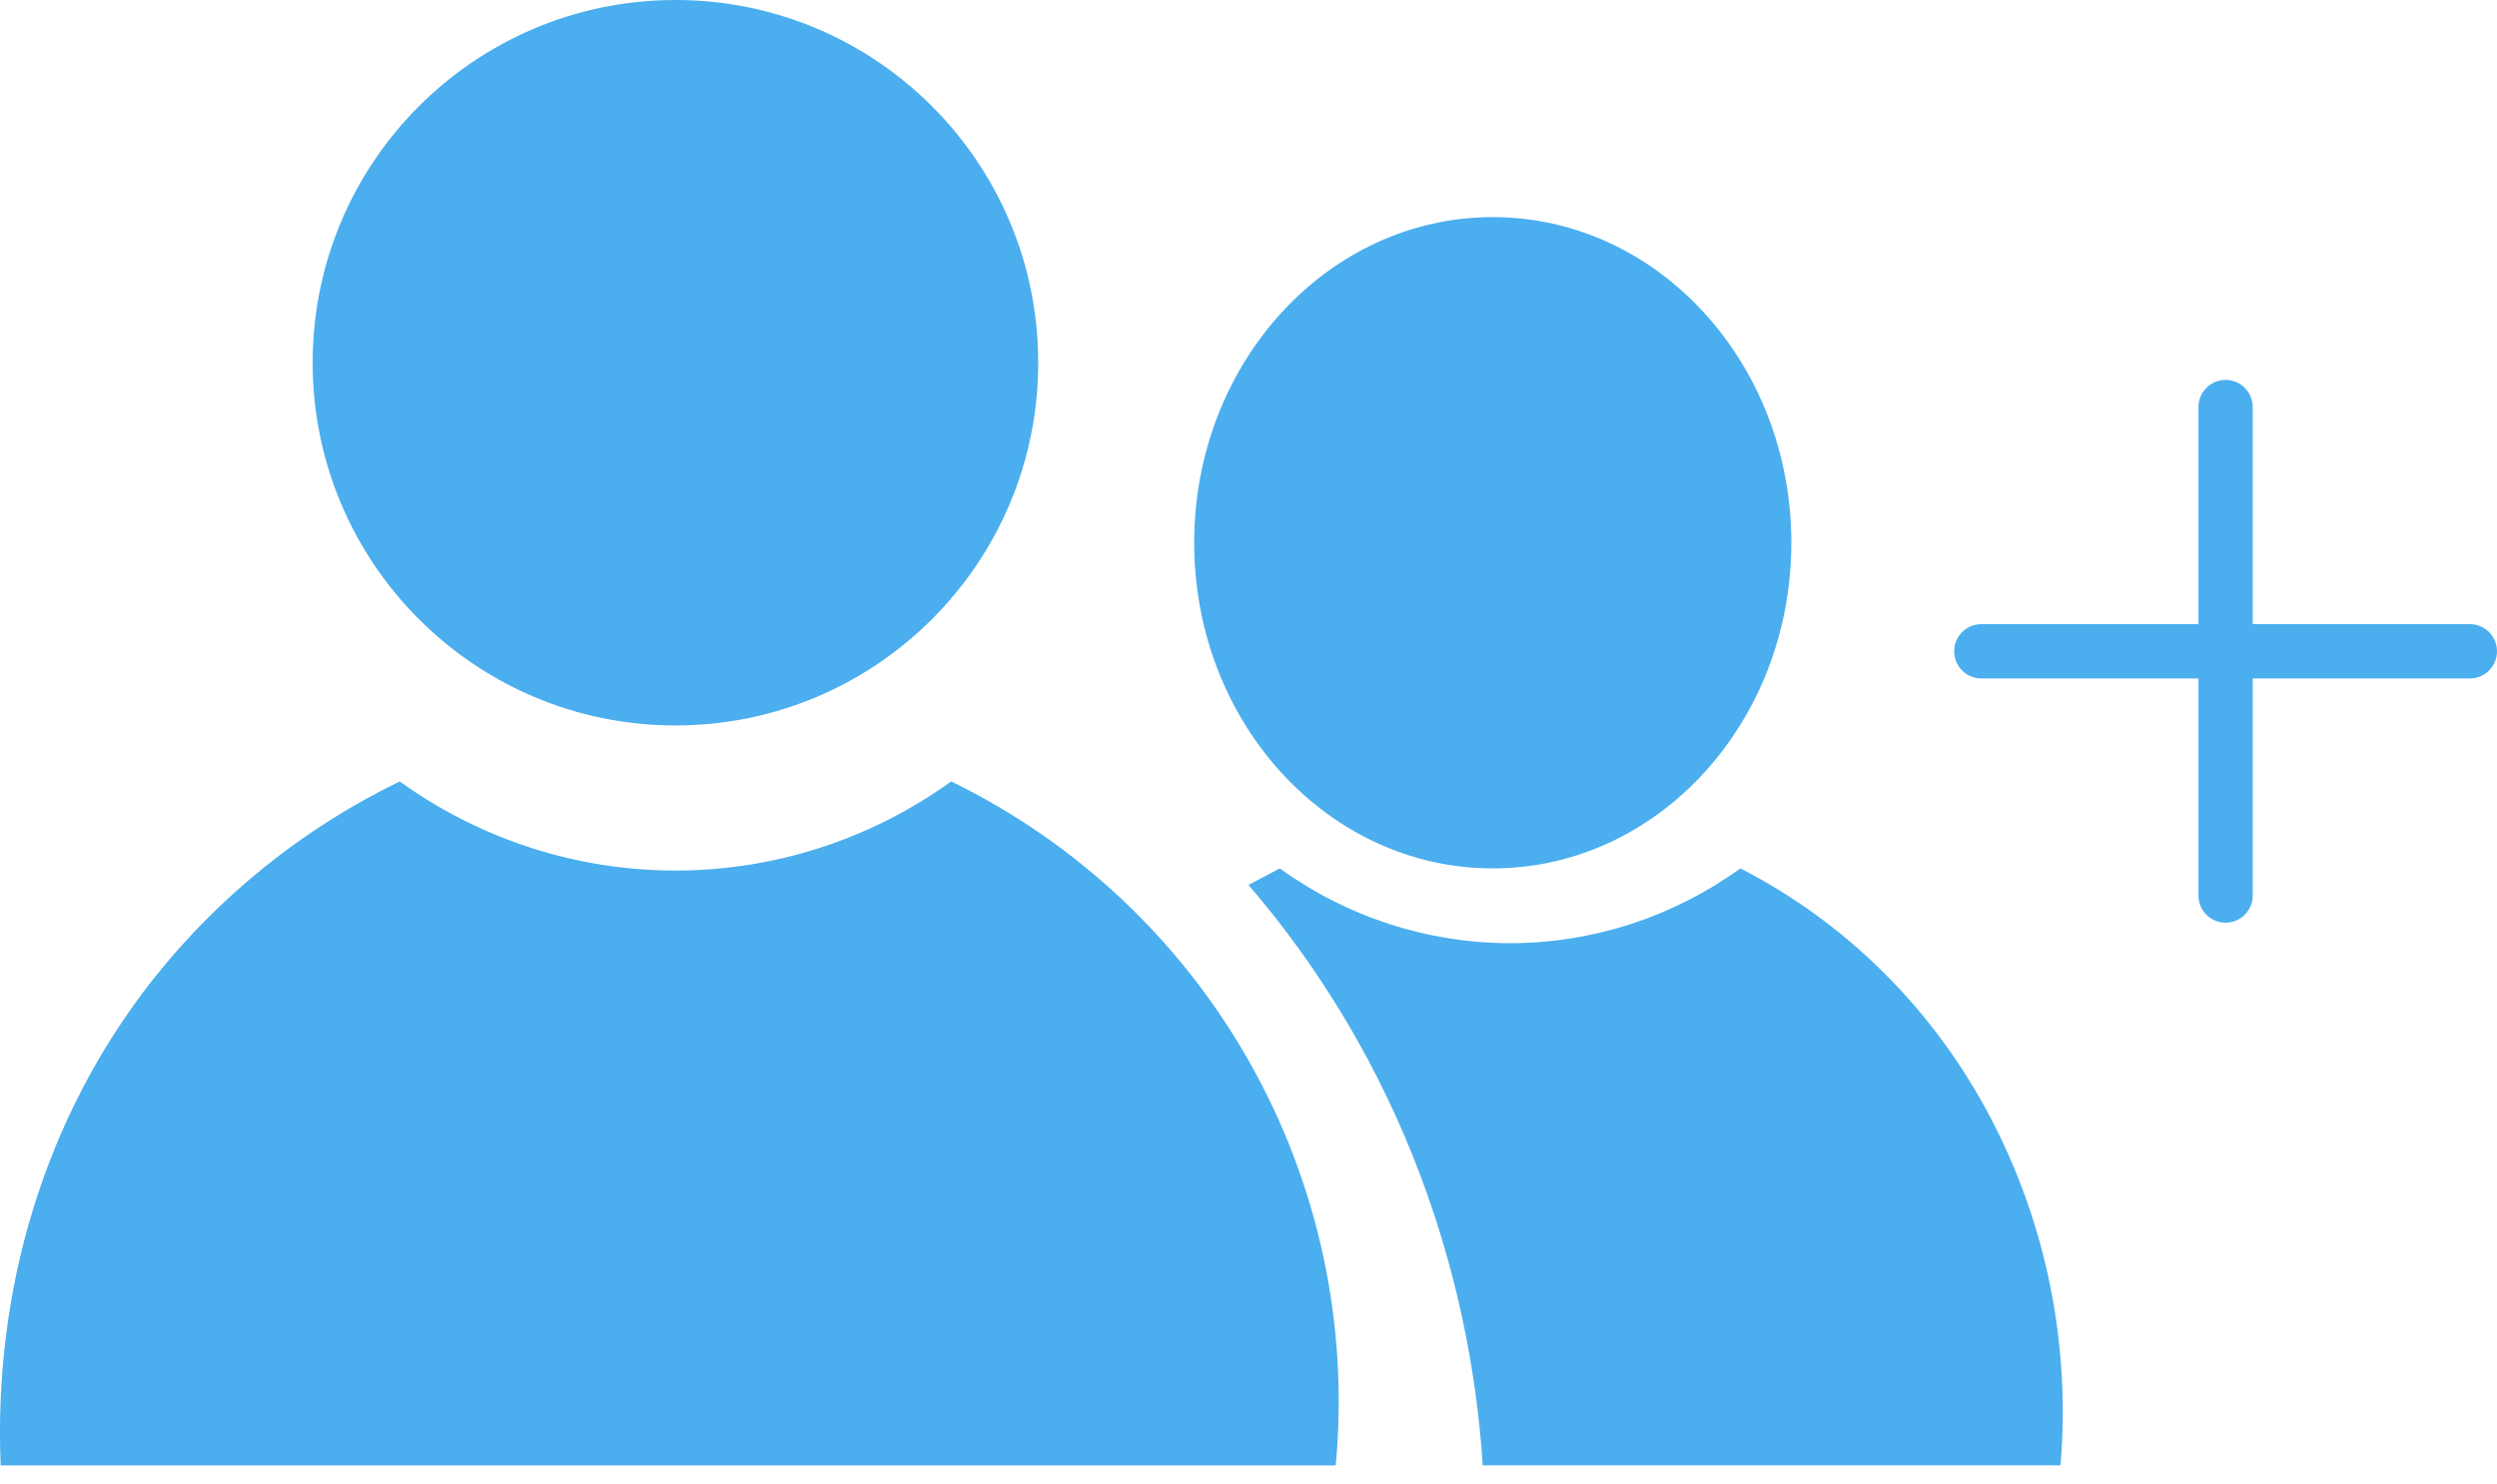 <svg width="74" height="44" viewBox="0 0 74 44" fill="none" xmlns="http://www.w3.org/2000/svg">
<path fill-rule="evenodd" clip-rule="evenodd" d="M44.239 6.435C49.125 6.435 53.087 10.757 53.087 16.087C53.087 21.418 49.125 25.739 44.239 25.739C39.354 25.739 35.391 21.418 35.391 16.087C35.391 10.757 39.352 6.435 44.239 6.435Z" fill="#1E9AE9" fill-opacity="0.8"/>
<path d="M20.017 21.502C25.955 21.502 30.768 16.689 30.768 10.751C30.768 4.813 25.955 0 20.017 0C14.08 0 9.266 4.813 9.266 10.751C9.266 16.689 14.08 21.502 20.017 21.502Z" fill="#1E9AE9" fill-opacity="0.8"/>
<path fill-rule="evenodd" clip-rule="evenodd" d="M61.064 43.434H43.942C43.752 40.487 43.128 37.586 42.091 34.832C40.903 31.677 39.179 28.764 37.001 26.23L37.926 25.739C39.927 27.182 42.31 27.956 44.752 27.956C47.194 27.956 49.577 27.182 51.577 25.739C54.724 27.351 57.31 29.927 58.982 33.112C60.642 36.268 61.366 39.858 61.064 43.434Z" fill="#1E9AE9" fill-opacity="0.8"/>
<path fill-rule="evenodd" clip-rule="evenodd" d="M11.847 23.161C14.225 24.878 17.084 25.803 20.017 25.803C22.951 25.803 25.81 24.878 28.188 23.161C31.924 24.981 35.015 27.896 37.051 31.519C39.087 35.141 39.971 39.297 39.585 43.435H0.02C-0.196 38.229 1.315 33.115 4.536 29.028C6.501 26.547 8.999 24.542 11.847 23.161Z" fill="#1E9AE9" fill-opacity="0.8"/>
<path d="M73.196 18.5H66.761V12.066C66.761 11.622 66.4 11.261 65.957 11.261C65.513 11.261 65.152 11.622 65.152 12.066V18.5H58.717C58.273 18.5 57.913 18.861 57.913 19.305C57.913 19.749 58.273 20.109 58.717 20.109H65.152V26.544C65.152 26.988 65.513 27.348 65.957 27.348C66.4 27.348 66.761 26.988 66.761 26.544V20.109H73.196C73.64 20.109 74 19.749 74 19.305C74 18.861 73.64 18.5 73.196 18.5Z" fill="#1E9AE9" fill-opacity="0.8"/>
</svg>
